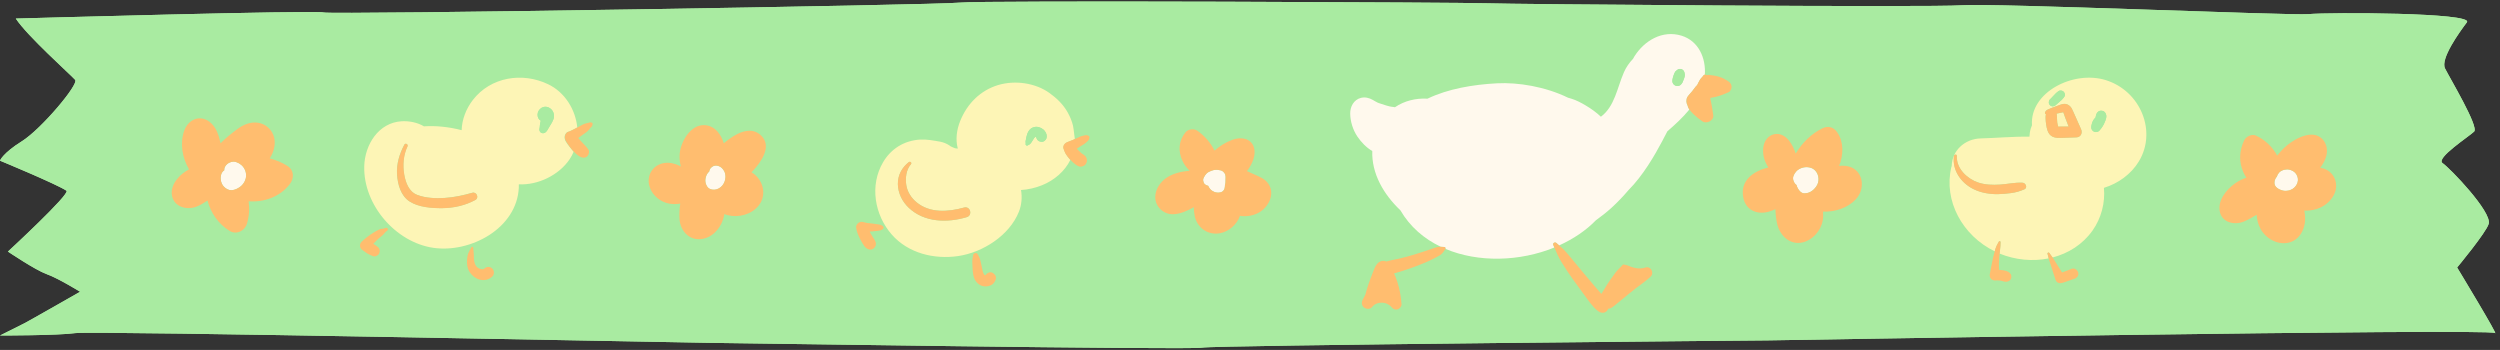<?xml version="1.0" encoding="UTF-8" standalone="no"?><svg xmlns="http://www.w3.org/2000/svg" xmlns:xlink="http://www.w3.org/1999/xlink" contentScriptType="text/ecmascript" fill="#000000" width="491.5" zoomAndPan="magnify" contentStyleType="text/css" viewBox="0.0 -0.3 491.5 68.8" height="68.8" preserveAspectRatio="xMidYMid meet" version="1"><rect x="0.0" y="-0.3" width="491.5" height="68.8" fill="#333333" stroke="none"/><g id="change1_1"><path fill="#a9eba1" d="M63.6,2.15c1.45,0.48,120.66-1.45,125-1.93c4.34-0.48,99.4-0.05,103.77,0.13 c4.27,0.18,87.07,0.84,93.33,0.39c6.23-0.45,64.63,2.04,68.09,1.74c4.33-0.38,32.63-0.31,31.2,1.6s-5.25,7.16-4.3,9.07 s6.68,11.46,5.73,12.41c-0.95,0.95-7.64,5.25-6.21,6.21s9.73,9.59,9.07,11.93c-0.48,1.7-6.21,8.59-6.21,8.59s8.38,13.83,7.42,12.88 c-0.95-0.95-142.99,1.45-142.99,1.45s-108.84,0.95-111.22,1.43c-2.39,0.48-94.99-0.95-96.9-0.95c-1.91,0-121.25-2.39-124.59-1.91 C11.46,65.66,0,65.66,0,65.66s3.82-1.91,4.77-2.39c0.95-0.48,10.98-6.21,10.98-6.21s-4.32-2.67-6.61-3.48 c-2.15-0.76-7.58-4.42-7.58-4.42s12.36-11.4,11.51-11.97C11.05,35.86,0,31.29,0,31.29s0.48-1.43,4.3-3.82S15.54,16.25,14.78,15.4 C13.83,14.33,5.31,6.74,3.11,3.35C3.11,3.35,62.15,1.67,63.6,2.15z"/></g><g id="change1_2"><path fill="#a9eba1" d="M193.58,53.75c0.02,0.01,0.03,0.01,0.04,0.02C193.61,53.77,193.6,53.76,193.58,53.75 C193.58,53.76,193.58,53.76,193.58,53.75z M193.62,53.77c0.01,0,0.02,0.01,0.03,0.01c0,0,0,0,0,0 C193.64,53.78,193.63,53.77,193.62,53.77z M193.67,53.78c0.01,0,0.02,0,0.03,0c0.01,0,0.01,0,0.02,0 C193.7,53.79,193.69,53.79,193.67,53.78C193.67,53.78,193.67,53.78,193.67,53.78z M193.56,53.75c0.01,0,0,0,0.01,0c0,0,0,0,0,0 c0,0,0,0-0.01-0.01c-0.02,0-0.04-0.01-0.06-0.01C193.53,53.74,193.55,53.75,193.56,53.75z M193.76,53.79 C193.76,53.79,193.76,53.79,193.76,53.79C193.76,53.79,193.76,53.79,193.76,53.79c0,0-0.01,0-0.01-0.01c-0.01,0-0.01,0-0.02,0 C193.73,53.79,193.75,53.79,193.76,53.79z M193.75,53.8c0.01,0,0.01,0,0.01,0C193.76,53.79,193.76,53.79,193.75,53.8 C193.75,53.79,193.75,53.79,193.75,53.8z M193.73,53.79c0,0,0.01,0,0.01,0c0,0,0,0,0.01,0C193.74,53.79,193.74,53.79,193.73,53.79z M193.65,53.78c-0.02,0-0.03,0-0.04,0c0,0,0,0,0,0c0.02,0,0.04,0,0.06,0C193.66,53.78,193.66,53.78,193.65,53.78 C193.65,53.78,193.65,53.78,193.65,53.78z M490.51,65.17c-0.95-0.95-142.99,1.45-142.99,1.45s-108.84,0.95-111.22,1.43 s-94.99-0.95-96.9-0.95S18.14,64.71,14.8,65.19S0,65.66,0,65.66s3.82-1.91,4.77-2.39s10.98-6.21,10.98-6.21s-4.32-2.67-6.61-3.48 c-2.15-0.76-7.58-4.42-7.58-4.42s12.36-11.4,11.51-11.97C11.05,35.86,0,31.29,0,31.29s0.48-1.43,4.3-3.82S15.54,16.25,14.78,15.4 C13.83,14.33,5.31,6.74,3.11,3.35c0,0,59.04-1.68,60.49-1.2c1.45,0.48,120.66-1.45,125-1.93c4.34-0.48,99.4-0.05,103.77,0.13 c4.27,0.18,87.07,0.84,93.33,0.39c6.23-0.45,64.63,2.04,68.09,1.74c4.33-0.38,32.63-0.31,31.2,1.6s-5.25,7.16-4.3,9.07 c0.95,1.91,6.68,11.46,5.73,12.41s-7.64,5.25-6.21,6.21s9.73,9.59,9.07,11.93c-0.48,1.7-6.21,8.59-6.21,8.59 S491.46,66.13,490.51,65.17z M56.48,32.3c-1.09-0.68-2.25-1.15-3.45-1.46c0.75-1.17,1.2-2.67,0.88-4.05 c-0.36-1.56-1.62-2.72-3.18-2.96c-1.46-0.23-2.89,0.37-4.05,1.23c-1.12,0.83-2.33,1.79-3.32,2.81c-0.17-0.8-0.38-1.59-0.71-2.32 c-0.5-1.11-1.42-2.18-2.64-2.49c-1.76-0.44-3.24,0.73-3.8,2.34c-0.86,2.5-0.39,5.32,0.96,7.6c-1.76,0.88-3.64,2.85-3.39,4.96 c0.27,2.31,2.75,3.09,4.7,2.42c0.84-0.29,1.58-0.78,2.32-1.26c0.62,2.43,2.13,4.61,4.35,5.98c1.31,0.81,2.96,0.01,3.39-1.39 c0.45-1.47,0.55-2.97,0.35-4.44c3.02,0.23,6.14-0.86,8.07-3.35C57.86,34.76,57.86,33.17,56.48,32.3z M75.86,44.5 c-0.21,0.07-0.42,0.16-0.65,0.17c-0.24,0.01-0.47,0.06-0.71,0.17c-0.41,0.19-0.81,0.43-1.19,0.67c-0.8,0.51-1.56,1.1-2.25,1.75 c-0.23,0.22-0.32,0.55-0.28,0.86c0.04,0.33,0.22,0.56,0.49,0.75c0.3,0.21,0.59,0.44,0.9,0.64c0.37,0.23,0.77,0.38,1.17,0.55 c0.41,0.16,0.98-0.11,1.18-0.48c0.09-0.16,0.13-0.34,0.14-0.53c0.01-0.23-0.12-0.59-0.31-0.74c-0.31-0.24-0.62-0.49-0.96-0.68 c0.28-0.3,0.56-0.6,0.87-0.88c0.15-0.14,0.3-0.27,0.46-0.4c0.08-0.07,0.17-0.14,0.25-0.2c0.01-0.01,0.1-0.08,0.07-0.06 c-0.04,0.03,0.09-0.07,0.1-0.08c0.21-0.16,0.36-0.32,0.5-0.53c0.12-0.17,0.28-0.28,0.46-0.4C76.39,44.89,76.22,44.38,75.86,44.5z M96.77,52.49c-0.46-0.42-1.1-0.42-1.57-0.02c0,0,0,0-0.01,0c-0.05,0.03-0.1,0.06-0.15,0.08c0,0,0,0,0,0 c-0.03,0.01-0.07,0.02-0.1,0.03c-0.12-0.01-0.15,0-0.11,0.01c-0.01,0-0.01,0-0.02,0c-0.04,0-0.09-0.01-0.14-0.01 c-0.13-0.02-0.25-0.06-0.37-0.1c-0.01,0-0.01,0-0.02-0.01c0,0,0,0,0,0c-0.06-0.03-0.11-0.06-0.17-0.09 c-0.05-0.03-0.11-0.06-0.16-0.1c-0.03-0.02-0.05-0.03-0.08-0.05c-0.05-0.04-0.03-0.02,0.06,0.05c-0.08-0.01-0.24-0.23-0.29-0.28 c-0.01-0.01-0.01-0.01-0.02-0.02c-0.03-0.06-0.08-0.12-0.11-0.18c-0.04-0.06-0.07-0.13-0.1-0.2c-0.01-0.02-0.05-0.14-0.06-0.15 c-0.11-0.33-0.16-0.61-0.18-0.92c-0.02-0.36,0-0.71-0.04-1.07c-0.04-0.36-0.07-0.73-0.09-1.1c-0.01-0.19-0.26-0.28-0.36-0.1 c-0.2,0.36-0.4,0.71-0.57,1.08c-0.2,0.42-0.25,0.93-0.29,1.39c-0.07,0.84,0.07,1.76,0.55,2.47c0.45,0.66,1.12,1.19,1.89,1.41 c0.9,0.25,1.81,0.05,2.51-0.58C97.21,53.68,97.2,52.88,96.77,52.49z M116.31,23.85c-0.1,0-0.17-0.06-0.28-0.06 c-0.11,0-0.22,0.04-0.32,0.07c-0.19,0.06-0.36,0.1-0.56,0.14c-0.44,0.09-0.83,0.34-1.22,0.55c-0.14,0.08-0.28,0.15-0.43,0.23 c-0.34-3.53-2.45-6.93-5.73-8.5c-5.04-2.41-11.29-1.44-14.8,3.1c-1.31,1.69-2.14,3.79-2.2,5.93c-2.59-0.66-5.23-0.9-7.41-0.75 c-1.28-0.78-2.92-1.09-4.38-1c-4.56,0.26-7.26,4.63-7.36,8.86c-0.19,7.57,6.16,14.93,13.57,16.02c7.24,1.07,16.47-3.78,16.82-11.88 c0.01-0.21,0-0.4,0-0.6c3.77,0.18,7.87-1.8,9.99-4.93c0.32-0.47,0.57-0.97,0.79-1.48c0.39,0.42,0.83,0.81,1.34,1.06 c0.43,0.21,0.99,0.21,1.33-0.17c0.31-0.34,0.46-0.93,0.17-1.33c-0.24-0.33-0.48-0.62-0.77-0.91c-0.24-0.23-0.47-0.48-0.69-0.73 c-0.1-0.12-0.21-0.24-0.31-0.36c-0.05-0.06-0.1-0.12-0.15-0.18c-0.01-0.02-0.03-0.03-0.04-0.05c0,0,0,0,0,0 c0.03-0.02,0.05-0.04,0.08-0.06c0.09-0.07,0.19-0.14,0.33-0.24c0.13-0.1,0.27-0.19,0.4-0.29c0.58-0.42,1.31-0.81,1.58-1.5 c-0.05,0.09-0.11,0.18-0.16,0.27c0.12-0.13,0.26-0.25,0.37-0.38c0.05-0.05,0.1-0.12,0.13-0.18c0.05-0.1,0.03-0.2,0.07-0.29 C116.55,24.02,116.48,23.85,116.31,23.85z M147.75,33.57c0.07-0.07,0.15-0.13,0.21-0.2c1.66-1.8,3.95-4.95,1.6-7.1 c-2.21-2.02-5.24-0.07-7.04,1.41c-0.08,0.06-0.14,0.14-0.22,0.2c-0.26-0.85-0.65-1.64-1.22-2.3c-1.1-1.28-2.89-1.7-4.42-0.82 c-1.33,0.77-2.23,2.24-2.7,3.61c-0.46,1.33-0.47,2.76-0.09,4.08c-0.11-0.06-0.2-0.13-0.32-0.18c-0.95-0.45-1.99-0.7-3.04-0.51 c-2.12,0.38-3.31,2.28-2.91,4.24c0.34,1.67,1.71,3.07,3.39,3.59c0.92,0.28,1.84,0.29,2.75,0.14c-0.15,1.03-0.23,2.07-0.15,3.07 c0.18,2.43,2.12,4.48,4.83,3.8c2.13-0.53,3.56-2.57,3.94-4.54c0.02-0.09,0.03-0.18,0.04-0.27c0.21,0.08,0.42,0.15,0.64,0.21 c2.18,0.55,4.7-0.13,6.09-1.85c1.56-1.94,1.07-4.66-0.85-6.22C148.12,33.79,147.93,33.69,147.75,33.57z M173.6,44.19 c-0.15-0.14-0.3-0.23-0.5-0.29c-0.14-0.04-0.29-0.06-0.44-0.09c-0.38-0.07-0.76-0.11-1.14-0.16c-0.34-0.04-0.67-0.07-1.01-0.11 c-0.01,0-0.02,0-0.03,0c0,0-0.02-0.01-0.07-0.02c-0.07-0.02-0.15-0.04-0.22-0.05c-0.17-0.04-0.34-0.08-0.51-0.12 c-0.34-0.08-0.67-0.02-0.94,0.19c-0.25,0.19-0.46,0.52-0.43,0.85c0.08,0.79,0.41,1.54,0.76,2.25c0.14,0.28,0.29,0.56,0.46,0.83 c0.21,0.35,0.42,0.7,0.73,0.97c0.38,0.32,0.93,0.47,1.38,0.18c0.16-0.11,0.3-0.24,0.41-0.41c0.14-0.21,0.22-0.63,0.11-0.88 c-0.09-0.22-0.17-0.44-0.31-0.64c-0.08-0.12-0.16-0.23-0.24-0.35c-0.17-0.27-0.33-0.54-0.48-0.82c-0.05-0.09-0.09-0.19-0.14-0.29 c0.18-0.02,0.36-0.03,0.53-0.04c0.37-0.03,0.74-0.07,1.1-0.12c0.16-0.02,0.32-0.04,0.48-0.08c0.2-0.05,0.34-0.15,0.5-0.28 C173.75,44.58,173.74,44.31,173.6,44.19z M195.62,53.75c-0.27-0.35-0.71-0.65-1.18-0.48c-0.26,0.1-0.53,0.26-0.67,0.51 c-0.01,0-0.02,0-0.03,0.01c-0.01,0-0.04,0-0.08,0c-0.01-0.01-0.04-0.02-0.09-0.03c-0.03-0.04-0.07-0.07-0.1-0.1 c0-0.01-0.01-0.01-0.01-0.02c-0.04-0.06-0.08-0.12-0.11-0.19c-0.02-0.04-0.05-0.09-0.07-0.14c-0.01-0.02-0.01-0.04-0.02-0.06 c-0.05-0.14-0.09-0.29-0.12-0.43c-0.08-0.31-0.13-0.63-0.19-0.94c-0.07-0.37-0.16-0.73-0.25-1.09c-0.1-0.4-0.3-0.74-0.49-1.11 c-0.19-0.36-0.8-0.29-0.89,0.12c-0.1,0.47-0.19,0.91-0.18,1.4c0.01,0.46,0.03,0.91,0.06,1.36c0.05,0.81,0.13,1.69,0.6,2.37 c0.52,0.77,1.33,1.18,2.26,1.06c0.43-0.06,0.88-0.21,1.19-0.52C195.67,55.04,196.03,54.28,195.62,53.75z M214.2,26.69 c0.01-0.1-0.06-0.21-0.15-0.26c-0.25-0.13-0.43-0.19-0.72-0.13c-0.17,0.04-0.35,0.08-0.52,0.12c-0.39,0.09-0.76,0.29-1.12,0.45 c-0.15,0.06-0.29,0.13-0.44,0.19c0-0.07,0-0.14-0.01-0.21c-0.02-0.29-0.07-0.57-0.11-0.86c-0.23-1.72,0.18,1.27-0.05-0.45 c-0.05-0.39-0.09-0.79-0.19-1.18c-0.21-0.9-0.6-1.79-1.05-2.59c-0.87-1.55-2.14-2.77-3.57-3.79c-2.8-2-6.77-2.55-10.05-1.57 c-3.53,1.05-6.11,3.68-7.48,7.04c-0.68,1.68-0.98,3.69-0.48,5.46c-0.18-0.02-0.36-0.04-0.54-0.06c-0.13-0.06-0.26-0.11-0.39-0.16 c-0.07-0.02-0.43-0.22-0.48-0.22c-0.09-0.07-0.16-0.12-0.17-0.13c-0.59-0.39-1.21-0.67-1.92-0.79c-1.3-0.22-2.62-0.5-3.94-0.41 c-3.09,0.2-5.69,1.77-7.26,4.46c-2.67,4.56-1.68,10.34,1.71,14.21c3.24,3.7,8.37,4.93,13.07,4.23c4.86-0.72,10.06-4.05,11.92-8.7 c0.54-1.34,0.67-2.85,0.42-4.28c1.41-0.08,2.82-0.41,4.15-0.95c2.39-0.96,4.46-2.73,5.56-4.99c0.16,0.17,0.32,0.35,0.5,0.5 c0.36,0.32,0.74,0.64,1.2,0.8c0.49,0.17,1.15-0.11,1.39-0.57c0.26-0.5,0.19-1.07-0.19-1.49c-0.15-0.17-0.36-0.28-0.55-0.41 c-0.05-0.03-0.1-0.07-0.15-0.11c-0.22-0.18-0.43-0.37-0.62-0.57c-0.09-0.1-0.19-0.2-0.28-0.3c-0.01-0.01-0.02-0.03-0.03-0.04 c0.28-0.18,0.55-0.37,0.83-0.54c0.34-0.21,0.7-0.4,0.99-0.67c0.13-0.12,0.25-0.24,0.38-0.35C214.13,27.16,214.17,26.98,214.2,26.69z M249.29,35.73c-0.66-0.92-1.68-1.29-2.67-1.73c-0.49-0.22-0.98-0.45-1.47-0.66c0.09-0.12,0.19-0.24,0.28-0.37 c0.8-1.19,1.53-2.83,1.1-4.27c-0.57-1.87-2.62-2.11-4.2-1.53c-1.35,0.49-2.53,1.23-3.55,2.14c-0.78-1.57-1.98-2.95-3.43-3.94 c-0.62-0.42-1.74-0.3-2.24,0.29c-1.38,1.65-1.54,3.68-0.66,5.62c0.34,0.75,0.84,1.42,1.44,1.98c-1.54,0.15-3.04,0.45-4.4,1.29 c-1.3,0.81-2.36,2.3-2.37,3.88c-0.01,1.9,1.61,3.42,3.5,3.39c1.41-0.03,2.82-0.68,4.07-1.38c0.02,0.57,0.07,1.13,0.18,1.68 c0.46,2.35,2.59,3.86,4.95,3.44c1.76-0.32,3.37-1.72,3.95-3.42c1.21,0.18,2.48,0,3.58-0.57C249.37,40.5,250.77,37.8,249.29,35.73z M340.43,16.78c0-0.46-0.24-0.81-0.61-1.06c-0.6-0.41-1.23-0.76-1.93-0.96c-0.67-0.19-1.36-0.3-2.05-0.35 c-0.09-0.01-0.17,0.01-0.25,0.04c-0.03,0-0.06,0.01-0.09,0.01c-0.09-0.08-0.22-0.11-0.34-0.1c0.23-3.27-1.21-6.63-4.57-7.67 c-3.75-1.17-7.33,0.94-9.29,4.09c-0.09,0.15-0.16,0.3-0.25,0.45c-0.75,0.78-1.38,1.7-1.8,2.66c-1.34,3.11-1.8,6.69-4.52,8.73 c-0.89-0.86-1.92-1.59-2.98-2.21c-0.88-0.52-1.83-1.03-2.81-1.33c-0.23-0.07-0.45-0.14-0.68-0.2c-4.43-2.18-9.79-3.05-13.98-2.83 c-4.69,0.25-9.59,1.08-13.64,3.02c-2.32-0.12-4.56,0.43-6.41,1.69c-0.05-0.01-0.11-0.03-0.16-0.04c-0.15-0.03-0.31-0.04-0.47-0.06 c-0.06-0.01-0.08-0.01-0.1-0.01c-0.13-0.02-0.28-0.06-0.39-0.08c-0.21-0.05-0.42-0.1-0.62-0.17c-0.32-0.1-0.64-0.22-0.96-0.31 c-0.17-0.05-0.34-0.11-0.51-0.17c-0.03-0.01-0.1-0.05-0.17-0.07c-0.01,0-0.02-0.01-0.03-0.01c-0.32-0.15-0.62-0.34-0.93-0.52 c-0.72-0.41-1.55-0.62-2.37-0.4c-1.39,0.37-2.1,1.72-2.08,3.08c0.02,1.56,0.53,3.2,1.4,4.5c0.76,1.14,1.74,2.17,2.94,2.86 c-0.15,4.44,2.25,8.54,5.53,11.66c1.88,3.24,4.67,5.6,7.94,7.17c-0.24-0.01-0.48-0.01-0.75,0.06c-0.48,0.13-0.95,0.32-1.42,0.47 c-0.99,0.32-1.97,0.66-2.96,0.96c-0.99,0.31-2,0.58-3.01,0.82c-0.87,0.2-1.76,0.34-2.61,0.58c-0.57-0.27-1.27-0.11-1.72,0.38 c-0.48,0.51-0.72,1.27-0.97,1.91c-0.55,1.38-1.04,2.77-1.42,4.21c0,0,0,0.01,0,0.01c-0.18,0.35-0.36,0.69-0.54,1.04 c-0.27,0.52-0.18,1.15,0.3,1.51c0.43,0.32,1.16,0.36,1.54-0.09c0.08-0.09,0.16-0.19,0.25-0.27c0.05-0.05,0.35-0.26,0.11-0.11 c0.1-0.07,0.2-0.13,0.3-0.19c0.03-0.02,0.16-0.07,0.21-0.1c0.2-0.07,0.41-0.13,0.62-0.18c0.01,0,0,0,0.01,0 c0.05,0,0.09-0.01,0.14-0.01c0.11-0.01,0.21-0.01,0.32-0.01c0.08,0,0.16,0.01,0.24,0.01c-0.11-0.01,0.18,0.03,0.24,0.04 c0.12,0.03,0.24,0.06,0.35,0.1c0.05,0.02,0.1,0.03,0.15,0.05c0,0,0,0,0,0c0.2,0.1,0.38,0.21,0.56,0.34 c0.03,0.03,0.16,0.13,0.18,0.15c0.03,0.03,0.27,0.32,0.13,0.13c0.28,0.39,0.72,0.63,1.21,0.49c0.43-0.12,0.82-0.57,0.79-1.03 c-0.1-1.45-0.35-2.88-0.79-4.27c-0.19-0.6-0.42-1.19-0.67-1.77c0.51-0.13,1.02-0.29,1.53-0.45c1.06-0.33,2.11-0.7,3.15-1.1 c1.02-0.39,2.04-0.81,3.01-1.31c0.47-0.24,0.97-0.48,1.41-0.77c0.46-0.3,0.63-0.67,0.94-1.08c0.03-0.04,0.04-0.08,0.05-0.12 c6.49,2.74,14.64,2.49,21.41-0.27c0.41,1.01,0.86,1.97,1.43,2.91c0.68,1.12,1.41,2.21,2.17,3.28c0.74,1.04,1.49,2.07,2.25,3.09 c0.83,1.11,1.6,2.33,2.7,3.19c0.5,0.39,1.14,0.53,1.67,0.1c0.18-0.15,0.3-0.33,0.38-0.54c0.09-0.01,0.17-0.01,0.26-0.03 c0.39-0.11,0.68-0.35,0.99-0.6c0.47-0.38,0.93-0.76,1.39-1.14c0.93-0.76,1.86-1.53,2.81-2.27c0.96-0.74,2.03-1.44,2.9-2.29 c0.73-0.71-0.01-2.11-1.03-1.77c-0.62,0.21-1.31,0.24-2,0.1c-0.35-0.07-0.69-0.19-1.03-0.31c-0.33-0.12-0.7-0.32-1.05-0.32 c-0.13-0.09-0.31-0.11-0.45,0.05c-0.22,0.23-0.43,0.46-0.65,0.69c-0.23,0.25-0.48,0.46-0.68,0.73c-0.39,0.52-0.77,1.04-1.13,1.57 c-0.37,0.53-0.7,1.08-1.04,1.63c-0.21,0.35-0.44,0.69-0.65,1.05c-0.37-0.43-0.75-0.86-1.13-1.29c-0.86-0.99-1.71-2-2.54-3.01 c-0.81-0.98-1.61-1.97-2.44-2.94c-0.4-0.46-0.77-0.96-1.21-1.39c-0.32-0.31-0.65-0.61-0.99-0.91c2.75-1.24,5.24-2.9,7.24-4.95 c1.04-0.75,2.06-1.54,3.02-2.41c1.21-1.1,2.32-2.28,3.38-3.51c2.85-2.85,5.17-6.87,6.6-9.57c0.32-0.61,0.68-1.28,1.04-1.99 c1.55-1.34,3.06-2.72,4.33-4.29c0.23,0.33,0.49,0.62,0.78,0.9c0.55,0.53,1.16,1.01,1.79,1.44c0.82,0.56,2.26-0.17,2.12-1.22 c-0.15-1.14-0.36-2.27-0.6-3.39c0.35-0.06,0.7-0.12,1.05-0.21c0.88-0.21,1.71-0.54,2.54-0.91 C340.21,17.67,340.43,17.18,340.43,16.78z M363.35,32.4c-0.6-0.14-1.2-0.14-1.79-0.08c0.86-2.09,0.97-4.64-0.33-6.56 c-0.73-1.09-1.8-1.39-2.95-0.83c-2.17,1.06-3.97,2.83-5.24,4.96c-0.32-0.95-0.75-1.84-1.31-2.54c-0.7-0.88-1.75-1.51-2.86-1.28 c-1.22,0.25-2.02,1.27-2.2,2.56c-0.2,1.43,0.21,2.84,0.99,3.98c-2.93,0.73-5.66,2.57-4.91,6.04c0.54,2.48,2.85,3.29,4.97,2.67 c0.45-0.13,0.9-0.3,1.33-0.5c0.02,1,0.13,1.99,0.35,2.94c0.59,2.42,2.62,4.17,5.02,3.59c1.93-0.46,3.58-2.26,3.93-4.34 c0.1-0.58,0.11-1.15,0.06-1.71c2.38,0.1,4.84-0.73,6.41-2.38C366.85,36.8,366.34,33.09,363.35,32.4z M413.99,15.44 c-6.32-1.97-14.95,2.35-14.5,8.87c-0.08,0.21-0.17,0.42-0.24,0.64c-0.16,0.53-0.23,1.07-0.26,1.61c-3.27-0.05-6.61,0.26-9.56,0.34 c-3.17,0.08-5.62,2.39-5.72,5.34c0,0.03,0,0.06,0,0.09c-0.02,0.07-0.05,0.13-0.07,0.19c-1.58,6.63,2.17,13.5,8.54,16.59 c-0.11,0.39-0.22,0.78-0.32,1.17c-0.25,1.09-0.41,2.19-0.64,3.27c-0.14,0.64,0.29,1.24,0.96,1.26c0.18,0.01,0.37-0.01,0.55-0.01 c0.1,0,0.2,0.01,0.31,0.01c0.13,0.01,0.07,0,0.15,0.01c0.43,0.07,0.85,0.28,1.29,0.24c0.4-0.04,0.74-0.22,0.9-0.61 c0.15-0.37,0.08-0.78-0.2-1.08c-0.44-0.46-1.1-0.54-1.7-0.61c-0.14-0.02-0.29-0.01-0.43-0.02c-0.07-0.77-0.04-1.58,0.01-2.32 c0.02-0.3,0.06-0.6,0.09-0.9c3.1,1.27,6.5,1.59,9.64,0.94c0.03,0.13,0.06,0.26,0.1,0.39c0.14,0.42,0.28,0.85,0.42,1.27 c0.14,0.43,0.26,0.85,0.41,1.28s0.3,0.84,0.42,1.27c0.15,0.51,0.65,0.76,1.15,0.65c0.44-0.09,0.87-0.27,1.3-0.41 c0.43-0.15,0.86-0.29,1.29-0.44c0.5-0.17,0.89-0.71,0.71-1.25c-0.16-0.48-0.72-0.91-1.25-0.71c-0.44,0.17-0.88,0.34-1.33,0.51 c-0.2,0.08-0.4,0.15-0.6,0.22c-0.09-0.15-0.18-0.3-0.27-0.45c-0.23-0.39-0.48-0.76-0.72-1.14c-0.24-0.38-0.48-0.77-0.71-1.15 c-0.05-0.08-0.1-0.15-0.16-0.22c3.11-0.8,5.92-2.55,7.86-5.29c1.72-2.42,2.52-5.49,2.24-8.4c2.8-0.86,5.32-2.66,6.87-5.2 C424.08,25.55,420.85,17.58,413.99,15.44z M456.17,32.7c-0.01,0-0.01,0-0.02,0c0.54-0.72,0.98-1.51,1.2-2.35 c0.56-2.15-0.78-4.22-2.96-4.18c-1.37,0.02-2.87,0.75-4,1.53c-1.04,0.71-1.94,1.6-2.69,2.59c-0.95-1.75-2.48-3.18-4.25-3.96 c-0.76-0.33-1.89,0.21-2.25,0.97c-0.97,2.03-1.07,4.24-0.14,6.31c0.16,0.36,0.36,0.7,0.57,1.02c-0.52,0.17-1.03,0.4-1.51,0.67 c-1.73,0.98-3.78,3.06-3.78,5.28c0,2.82,2.86,3.53,4.9,2.64c0.82-0.36,1.62-0.81,2.41-1.29c0.07,0.97,0.3,1.91,0.78,2.79 c1.03,1.87,3.14,3.04,5.19,2.75c2.38-0.35,3.69-2.71,3.56-5.12c-0.02-0.42-0.08-0.83-0.15-1.24c2.2,0.08,4.38-0.76,5.64-2.79 C460.15,35.95,458.83,33.03,456.17,32.7z M193.84,53.74C193.96,53.66,193.9,53.7,193.84,53.74 C193.84,53.74,193.84,53.74,193.84,53.74z M94.91,52.6c-0.03,0-0.06,0-0.09,0C94.84,52.61,94.87,52.61,94.91,52.6 C94.91,52.6,94.91,52.6,94.91,52.6z M94.98,52.59c-0.02,0-0.03,0-0.04,0c-0.01,0-0.01,0-0.02,0.01 C94.94,52.6,94.96,52.59,94.98,52.59z"/></g><g id="change2_1"><path fill="#fdf5b6" d="M201.68,27.82C201.68,27.82,201.68,27.82,201.68,27.82C201.68,27.82,201.68,27.82,201.68,27.82 C201.68,27.82,201.68,27.82,201.68,27.82z M210.28,30.96c0.05,0.06,0.11,0.1,0.16,0.16c-1.1,2.26-3.18,4.03-5.56,4.99 c-1.33,0.54-2.75,0.86-4.15,0.95c0.25,1.43,0.12,2.94-0.42,4.28c-1.86,4.65-7.06,7.98-11.92,8.7c-4.7,0.69-9.83-0.53-13.07-4.23 c-3.39-3.87-4.38-9.66-1.71-14.21c1.57-2.68,4.17-4.26,7.26-4.46c1.32-0.08,2.64,0.19,3.94,0.41c0.7,0.12,1.33,0.4,1.92,0.79 c0.01,0,0.08,0.06,0.17,0.13c0.04,0,0.41,0.2,0.48,0.22c0.14,0.04,0.27,0.1,0.39,0.16c0.18,0.02,0.36,0.03,0.54,0.06 c-0.5-1.77-0.21-3.78,0.48-5.46c1.36-3.36,3.95-5.99,7.48-7.04c3.28-0.97,7.25-0.43,10.05,1.57c1.43,1.02,2.7,2.24,3.57,3.79 c0.45,0.8,0.84,1.7,1.05,2.59c0.09,0.39,0.13,0.79,0.19,1.18c0.23,1.72-0.18-1.27,0.05,0.45c0.04,0.28,0.08,0.57,0.11,0.86 c0.01,0.07,0,0.14,0.01,0.21c-0.02,0.01-0.04,0.02-0.06,0.03c-0.08,0.04-0.17,0.07-0.25,0.11c-0.03,0.01-0.27,0.11-0.11,0.05 c-0.33,0.13-0.66,0.26-1,0.39c-0.5,0.19-0.98,0.74-0.75,1.33c0.14,0.37,0.26,0.74,0.48,1.08C209.79,30.36,210.02,30.67,210.28,30.96 z M189.55,40.5c-3.08,0.85-6.69,1.15-9.33-1.01c-1.06-0.87-1.84-2.06-2.05-3.43c-0.2-1.34-0.02-3.01,0.91-4.06 c0.26-0.29-0.12-0.65-0.42-0.42c-1.35,1.07-2.16,2.55-2.14,4.31c0.02,1.78,0.86,3.45,2.14,4.66c3.05,2.9,7.57,2.99,11.41,1.84 C191.27,42.03,190.77,40.17,189.55,40.5z M205.76,26.21c-0.03-0.16-0.1-0.31-0.17-0.46c-0.1-0.22-0.28-0.43-0.46-0.58 c-0.51-0.42-1.16-0.64-1.82-0.48c-0.95,0.23-1.35,1.13-1.53,2c-0.04,0.18-0.06,0.37-0.1,0.55c-0.03,0.13-0.06,0.26-0.06,0.39 c0,0.08,0.02,0.16,0.05,0.23c0,0.01-0.01,0.02-0.01,0.02c-0.15,0.29,0.22,0.61,0.47,0.36c0.02-0.02,0.04-0.05,0.07-0.07 c0.08-0.01,0.15-0.03,0.22-0.08c0.14-0.1,0.24-0.21,0.33-0.35c0.11-0.15,0.21-0.31,0.3-0.47c0.09-0.15,0.18-0.31,0.29-0.45 c0.02-0.03,0.04-0.05,0.07-0.07c0.03-0.03,0.06-0.05,0.09-0.08c0.03-0.02,0.06-0.04,0.09-0.05c0.02-0.01,0.05-0.01,0.07-0.02 c0,0,0.01,0.01,0.01,0.01c0.01,0.01,0.01,0.01,0.02,0.02c0.01,0.02,0.03,0.04,0.04,0.07c0.01,0.02,0.01,0.04,0.02,0.07 c0.07,0.27,0.25,0.56,0.51,0.68c0.31,0.14,0.71,0.22,1.02,0c0.2-0.14,0.34-0.28,0.44-0.51C205.81,26.68,205.81,26.46,205.76,26.21z M112.39,29.09c0.13,0.15,0.26,0.3,0.39,0.44c-0.22,0.51-0.47,1.01-0.79,1.48c-2.12,3.13-6.21,5.11-9.99,4.93c0,0.2,0.01,0.4,0,0.6 c-0.35,8.1-9.58,12.95-16.82,11.88c-7.41-1.09-13.76-8.45-13.57-16.02c0.1-4.23,2.8-8.6,7.36-8.86c1.46-0.08,3.1,0.23,4.38,1 c2.19-0.16,4.82,0.08,7.41,0.75c0.06-2.14,0.9-4.24,2.2-5.93c3.51-4.55,9.76-5.52,14.8-3.1c3.27,1.56,5.39,4.96,5.73,8.5 c-0.21,0.11-0.42,0.23-0.64,0.34c-0.19,0.1-0.39,0.2-0.59,0.29c-0.1,0.05-0.2,0.09-0.3,0.14c-0.02,0.01-0.04,0.02-0.06,0.03 c-0.01,0-0.03,0.01-0.09,0.02c-0.63,0.13-0.9,0.82-0.79,1.39c0.07,0.4,0.36,0.77,0.58,1.1C111.87,28.43,112.12,28.77,112.39,29.09z M92.85,37.59c-1.77,0.51-3.58,0.9-5.43,1.02c-1.76,0.11-3.76,0.04-5.43-0.61c-1.61-0.63-2.25-2.41-2.53-3.99 c-0.32-1.86-0.17-3.82,0.64-5.53c0.19-0.4-0.39-0.76-0.61-0.35c-0.96,1.79-1.57,3.8-1.44,5.84c0.13,1.97,0.73,4.23,2.49,5.35 c1.77,1.12,4.33,1.31,6.37,1.3c2.28-0.02,4.52-0.52,6.53-1.61C94.24,38.6,93.7,37.35,92.85,37.59z M108.87,22.09 c-0.16-0.91-1.14-1.61-2.05-1.35c-0.51,0.15-0.96,0.62-1.09,1.13c-0.12,0.48-0.01,1.09,0.39,1.42c0.07,0.05,0.13,0.09,0.2,0.14 c0,0.01-0.01,0.02-0.01,0.03c-0.09,0.28-0.14,0.58-0.17,0.87c-0.01,0.05-0.01,0.11-0.01,0.16c0,0.04,0,0.07-0.01,0.11 c0.01-0.06,0.01-0.06,0,0c0,0.08-0.02,0.16-0.03,0.24c-0.01,0.05-0.02,0.11-0.03,0.16c-0.01,0.04-0.02,0.07-0.02,0.11 c0,0.02-0.01,0.04-0.01,0.07c0,0,0.01,0,0.01-0.01c0,0.22,0.1,0.44,0.28,0.58c0.3,0.23,0.68,0.18,0.96-0.06 c0.25-0.21,0.41-0.55,0.58-0.83c0.15-0.25,0.31-0.51,0.46-0.76c0.07-0.12,0.15-0.24,0.21-0.36c0.03-0.05,0.05-0.1,0.08-0.16 c0.11-0.27,0.13-0.3,0.05-0.1c0.04-0.09,0.08-0.19,0.12-0.28C108.92,22.84,108.94,22.47,108.87,22.09z M405.64,21.78 C405.64,21.77,405.64,21.78,405.64,21.78c-0.01,0-0.04,0-0.03,0c-0.35,0.05-0.71,0.14-1.06,0.22c-0.07,0.01-0.14,0.03-0.22,0.04 c0.1,0.58,0.05,1.16,0.12,1.75c0,0.02,0.01,0.03,0.01,0.06c0.01,0.07,0.03,0.14,0.04,0.21c0.03,0.16,0.07,0.32,0.11,0.47 c0.01,0.02,0.01,0.05,0.02,0.07c0.01,0,0.02,0,0.02,0c0.17,0,0.34,0,0.52-0.01c0.33,0,0.66-0.01,0.99-0.01c0.17,0,0.34,0,0.51,0 c-0.1-0.27-0.2-0.54-0.3-0.81C406.13,23.11,405.84,22.45,405.64,21.78z M420.5,31.43c-1.54,2.54-4.07,4.34-6.87,5.2 c0.28,2.91-0.52,5.98-2.24,8.4c-1.94,2.73-4.75,4.49-7.86,5.29c-0.21-0.3-0.44-0.58-0.63-0.88c-0.12-0.18-0.42-0.07-0.36,0.15 c0.09,0.3,0.15,0.61,0.23,0.91c-3.14,0.64-6.54,0.32-9.64-0.94c0.02-0.22,0.04-0.43,0.07-0.65c0.08-0.55,0.1-1.08,0.12-1.64 c0.01-0.18-0.25-0.24-0.33-0.09c-0.28,0.48-0.52,0.94-0.69,1.48c-0.05,0.15-0.08,0.31-0.12,0.46c-6.37-3.09-10.12-9.96-8.54-16.59 c0.02-0.07,0.05-0.13,0.07-0.19c0-0.03,0-0.06,0-0.09c0.1-2.96,2.56-5.26,5.72-5.34c2.95-0.07,6.29-0.39,9.56-0.34 c0.03-0.54,0.1-1.08,0.26-1.61c0.06-0.21,0.15-0.42,0.24-0.64c-0.45-6.52,8.18-10.84,14.5-8.87 C420.85,17.58,424.08,25.55,420.5,31.43z M397.64,35.62c-1.51-0.08-2.96,0.28-4.47,0.37c-1.42,0.09-2.9,0.05-4.26-0.41 c-2.16-0.73-4.34-2.78-4.18-5.21c0.03-0.38-0.53-0.36-0.58,0c-0.37,2.79,1.37,5.28,3.81,6.49c1.5,0.75,3.19,1.03,4.85,1.01 c0.85-0.01,1.7-0.1,2.55-0.21c0.95-0.12,1.76-0.36,2.64-0.74C398.67,36.62,398.26,35.65,397.64,35.62z M402.8,19.72 c-0.02,0.11-0.02,0.21,0.01,0.32c0.05,0.17,0.14,0.3,0.28,0.41c0.13,0.1,0.31,0.18,0.48,0.17c0.22-0.01,0.4-0.09,0.56-0.23 c0.27-0.24,0.54-0.48,0.82-0.72c0.13-0.12,0.26-0.23,0.4-0.35c0.14-0.13,0.26-0.27,0.37-0.42c0.14-0.16,0.25-0.36,0.24-0.58 c-0.01-0.19-0.06-0.35-0.18-0.5c-0.1-0.14-0.25-0.25-0.43-0.29c-0.2-0.05-0.46-0.05-0.63,0.08c-0.19,0.15-0.4,0.28-0.56,0.45 c-0.13,0.14-0.26,0.27-0.39,0.41c-0.2,0.21-0.39,0.41-0.59,0.62c-0.04,0.04-0.09,0.09-0.13,0.12c0.02-0.02,0.04-0.03,0.06-0.05 c0,0-0.01,0.01-0.01,0.01c-0.09,0.07-0.17,0.15-0.21,0.25C402.84,19.51,402.81,19.61,402.8,19.72z M409.14,25.1 c-0.34-0.77-0.69-1.54-1.03-2.32c-0.17-0.39-0.34-0.77-0.52-1.16c-0.16-0.37-0.32-0.74-0.61-1.03c-0.33-0.33-0.76-0.51-1.23-0.47 c-0.44,0.04-0.84,0.22-1.25,0.37c-0.4,0.15-0.8,0.28-1.19,0.44c-0.2,0.08-0.39,0.16-0.59,0.25c-0.33,0.14-0.47,0.22-0.65,0.56 c-0.07,0.14-0.03,0.3,0.1,0.38c0.02,0.01,0.04,0.02,0.06,0.03c-0.05,0.23-0.08,0.47-0.07,0.73c0,0.44,0.05,0.88,0.12,1.32 c0.11,0.76,0.3,1.67,0.95,2.17c0.73,0.56,1.68,0.42,2.54,0.41c0.82-0.02,1.64-0.04,2.45-0.08C409.08,26.67,409.47,25.85,409.14,25.1 z M414.1,22.46c-0.03-0.5-0.36-0.92-0.87-0.99c-0.21-0.03-0.45,0-0.64,0.12c-0.07,0.05-0.14,0.11-0.2,0.16 c-0.12,0.13-0.21,0.27-0.26,0.44c0,0.01-0.01,0.02-0.01,0.04c0.03-0.08,0.07-0.16,0.1-0.24c-0.05,0.12-0.12,0.24-0.15,0.37 c-0.01,0.05-0.02,0.1-0.03,0.15c-0.02,0.11-0.05,0.21-0.07,0.32c-0.01,0.01-0.02,0.02-0.03,0.02c-0.17,0.15-0.31,0.33-0.42,0.53 c-0.11,0.2-0.21,0.42-0.26,0.64c-0.02,0.09-0.04,0.18-0.06,0.26c-0.01,0.04-0.02,0.08-0.03,0.12c-0.01,0.09-0.04,0.19-0.04,0.28 c0,0.1,0.02,0.2,0.04,0.3c0.04,0.16,0.13,0.3,0.24,0.41c0.12,0.12,0.26,0.2,0.41,0.24c0.31,0.09,0.69,0,0.91-0.24 c0.34-0.38,0.64-0.79,0.87-1.24c0.13-0.26,0.24-0.53,0.34-0.8C414.03,23.06,414.12,22.77,414.1,22.46z"/></g><g id="change3_1"><path fill="#fff9ed" d="M48.26,33.37c0.08,0.22,0.11,0.47,0.13,0.7c0.04,0.49-0.12,0.96-0.33,1.38c-0.1,0.21-0.27,0.4-0.41,0.58 c-0.07,0.09-0.15,0.17-0.24,0.24c-0.39,0.32-0.76,0.54-1.24,0.7c-0.06,0.02-0.12,0.04-0.18,0.05c-0.03,0.01-0.07,0.01-0.1,0.02 c-0.21,0.06-0.41,0.07-0.62,0.03c-0.07-0.01-0.14-0.02-0.21-0.03c-0.19-0.06-0.39-0.14-0.57-0.26c-0.34-0.23-0.65-0.53-0.83-0.9 c-0.18-0.36-0.22-0.56-0.26-0.96c-0.01-0.08-0.01-0.16-0.01-0.25c0.02-0.21,0.04-0.43,0.09-0.64c0.1-0.34,0.31-0.66,0.61-0.85 c0,0,0,0,0.01-0.01c-0.01-0.14,0-0.28,0.04-0.43c0.06-0.23,0.2-0.44,0.36-0.62c0.11-0.13,0.26-0.23,0.4-0.33 c0.05-0.03,0.09-0.06,0.14-0.08c0.28-0.14,0.51-0.21,0.82-0.23c0.16-0.01,0.32,0.03,0.48,0.06c0.06,0.01,0.11,0.03,0.16,0.05 c0.42,0.15,0.62,0.28,0.96,0.55c0.2,0.16,0.34,0.36,0.49,0.56C48.09,32.92,48.18,33.15,48.26,33.37z M142.04,32.87 c-0.46-0.54-1.35-0.83-1.97-0.4c-0.09,0.07-0.18,0.14-0.27,0.21c-0.13,0.12-0.22,0.26-0.27,0.43c-0.06,0.1-0.08,0.2-0.08,0.31 c-0.03,0.03-0.07,0.05-0.1,0.09c-0.14,0.14-0.28,0.3-0.37,0.48c-0.19,0.39-0.29,0.75-0.31,1.19c-0.01,0.2,0.03,0.42,0.09,0.61 c0.13,0.4,0.32,0.78,0.71,1.01c0.41,0.24,0.98,0.26,1.43,0.13c0.59-0.17,1.11-0.61,1.39-1.15c0.12-0.23,0.23-0.49,0.28-0.75 c0.03-0.18,0.06-0.38,0.07-0.56c0-0.19-0.03-0.38-0.06-0.56C142.5,33.5,142.29,33.17,142.04,32.87z M240.67,33.66 c-0.17-0.22-0.4-0.4-0.68-0.47c-0.2-0.05-0.41-0.07-0.62-0.1c-0.1-0.01-0.19-0.01-0.29-0.01c-0.31,0.01-0.61,0.06-0.9,0.18 c-0.34,0.14-0.76,0.3-1.01,0.59c-0.19,0.22-0.37,0.45-0.49,0.72c-0.04,0.09-0.07,0.18-0.11,0.26c-0.05,0.15-0.05,0.29-0.02,0.44 c0.03,0.23,0.13,0.47,0.3,0.63c0.14,0.13,0.3,0.22,0.49,0.28c0.06,0.02,0.11,0.02,0.17,0.03c0.11,0.23,0.24,0.45,0.4,0.65 c0.21,0.25,0.49,0.44,0.79,0.56c0.41,0.17,0.84,0.19,1.27,0.09c0.09-0.04,0.18-0.08,0.27-0.11c0.13-0.07,0.24-0.17,0.32-0.29 c0.16-0.21,0.23-0.43,0.24-0.69c0.01-0.14,0.02-0.29,0.03-0.43c0.01-0.03,0.03-0.05,0.04-0.08c0.03-0.11,0.04-0.26,0.05-0.38 c0-0.03,0-0.05,0-0.08c0-0.11,0-0.23,0.01-0.34c0-0.22,0.01-0.44,0.01-0.67c-0.02-0.12-0.03-0.23-0.05-0.35 C240.86,33.93,240.79,33.79,240.67,33.66z M355.74,32.62c-0.23-0.04-0.46-0.08-0.7-0.06c-0.23,0.02-0.48,0.05-0.7,0.11 c-0.46,0.14-0.93,0.39-1.25,0.77c-0.25,0.3-0.39,0.53-0.53,0.91c-0.14,0.41-0.03,0.81,0.15,1.18c0.07,0.14,0.18,0.26,0.27,0.38 c0.06,0.06,0.13,0.11,0.2,0.16c0,0,0,0.01,0,0.01c0.12,0.48,0.39,0.94,0.74,1.28c0.25,0.24,0.54,0.36,0.88,0.35 c0.16,0,0.33-0.03,0.49-0.06c0.24-0.04,0.47-0.15,0.68-0.26c0.44-0.24,0.8-0.62,1.09-1.02c0.67-0.92,0.59-2.29-0.19-3.12 C356.6,32.94,356.16,32.7,355.74,32.62z M451.46,33.98c-0.09-0.12-0.17-0.25-0.28-0.35c-0.14-0.13-0.3-0.26-0.47-0.34 c-0.18-0.09-0.38-0.18-0.58-0.22c-0.38-0.08-0.62-0.06-1,0c-0.21,0.03-0.41,0.13-0.6,0.22c-0.18,0.09-0.34,0.21-0.47,0.36 c-0.21,0.23-0.35,0.49-0.43,0.78c-0.1,0.12-0.19,0.24-0.26,0.37c-0.05,0.11-0.1,0.23-0.15,0.35c-0.04,0.12-0.05,0.26-0.06,0.39 c-0.04,0.35,0.1,0.73,0.36,0.97c0.16,0.14,0.34,0.29,0.53,0.38c0.4,0.2,0.87,0.35,1.33,0.34c0.17-0.01,0.34-0.04,0.51-0.06 c0.07-0.01,0.13-0.02,0.2-0.04c0.1-0.03,0.2-0.08,0.3-0.12c0.11-0.05,0.21-0.09,0.31-0.15c0.48-0.3,0.81-0.72,0.99-1.26 c0.16-0.5,0.09-1.05-0.17-1.51C451.51,34.04,451.49,34.01,451.46,33.98z M332.07,21.15c0.02,0.03,0.04,0.05,0.06,0.08 c-1.27,1.56-2.78,2.94-4.33,4.29c-0.36,0.71-0.72,1.38-1.04,1.99c-1.43,2.7-3.75,6.72-6.6,9.57c-1.05,1.23-2.17,2.41-3.38,3.51 c-0.96,0.87-1.98,1.66-3.02,2.41c-2,2.06-4.5,3.71-7.24,4.95c-0.18-0.16-0.36-0.32-0.54-0.48c-0.25-0.22-0.76-0.01-0.61,0.36 c0.07,0.18,0.14,0.35,0.21,0.53c-6.77,2.76-14.92,3.01-21.41,0.27c0.05-0.17-0.04-0.37-0.26-0.37c-0.23,0-0.44-0.03-0.65-0.04 c-3.27-1.56-6.06-3.93-7.94-7.17c-3.29-3.12-5.68-7.21-5.53-11.66c-1.19-0.69-2.17-1.73-2.94-2.86c-0.87-1.3-1.38-2.93-1.4-4.5 c-0.02-1.36,0.69-2.71,2.08-3.08c0.82-0.22,1.65-0.01,2.37,0.4c0.31,0.17,0.6,0.37,0.93,0.52c0.01,0,0.02,0.01,0.03,0.01 c0.06,0.02,0.14,0.06,0.17,0.07c0.17,0.06,0.34,0.12,0.51,0.17c0.33,0.09,0.64,0.21,0.96,0.31c0.2,0.06,0.41,0.12,0.62,0.17 c0.11,0.02,0.25,0.07,0.39,0.08c0.02,0,0.04,0,0.1,0.01c0.16,0.02,0.31,0.03,0.47,0.06c0.05,0.01,0.11,0.03,0.16,0.04 c1.85-1.26,4.09-1.82,6.41-1.69c4.05-1.95,8.95-2.77,13.64-3.02c4.19-0.22,9.54,0.66,13.98,2.83c0.23,0.06,0.46,0.13,0.68,0.2 c0.98,0.3,1.93,0.81,2.81,1.33c1.06,0.63,2.08,1.36,2.98,2.21c2.72-2.04,3.17-5.62,4.52-8.73c0.42-0.97,1.05-1.88,1.8-2.66 c0.09-0.15,0.16-0.31,0.25-0.45c1.97-3.14,5.54-5.25,9.29-4.09c3.36,1.05,4.8,4.4,4.57,7.67c-0.11,0.02-0.22,0.07-0.29,0.17 c-0.07,0.1-0.14,0.19-0.22,0.29c-0.35,0.3-0.58,0.75-0.79,1.16c-0.07,0.14-0.14,0.29-0.21,0.43c-0.11,0.1-0.21,0.2-0.29,0.3 c-0.12,0.16-0.25,0.32-0.37,0.48c-0.06,0.08-0.12,0.15-0.17,0.23c-0.03,0.04-0.06,0.08-0.09,0.11c-0.01,0.02-0.03,0.04-0.04,0.06 c-0.04,0.05-0.03,0.04,0.03-0.04c-0.02,0.06-0.14,0.16-0.18,0.21c-0.06,0.07-0.12,0.14-0.18,0.21c-0.13,0.15-0.26,0.29-0.38,0.44 c-0.18,0.22-0.34,0.44-0.4,0.73c-0.06,0.29-0.06,0.58,0.02,0.88c-0.01-0.11-0.03-0.21-0.04-0.32c0.02,0.13,0.02,0.27,0.06,0.39 c0.03,0.11,0.08,0.21,0.14,0.31C331.82,20.66,331.91,20.9,332.07,21.15z M331.2,14.15c0-0.02-0.01-0.05-0.01-0.07 c-0.01-0.06-0.03-0.12-0.04-0.18c-0.07-0.3-0.33-0.54-0.62-0.62c-0.16-0.04-0.32-0.04-0.47,0c-0.15,0.04-0.28,0.12-0.39,0.23 c-0.17,0.13-0.32,0.25-0.41,0.46c-0.09,0.2-0.19,0.4-0.25,0.61c-0.04,0.13-0.08,0.27-0.12,0.4c-0.06,0.21-0.09,0.42-0.1,0.64 c-0.01,0.25,0.12,0.53,0.29,0.7c0.17,0.17,0.45,0.3,0.7,0.29c0.26-0.01,0.52-0.1,0.7-0.29c0.05-0.07,0.1-0.13,0.16-0.2 c0.04-0.06,0.08-0.11,0.12-0.17c0.07-0.11,0.12-0.28,0.17-0.41c0.05-0.13,0.11-0.26,0.16-0.39c0.05-0.13,0.08-0.26,0.12-0.4 C331.24,14.52,331.24,14.38,331.2,14.15z"/></g><g id="change4_1"><path fill="#ffbd6f" d="M56.48,32.3c-1.09-0.68-2.25-1.15-3.45-1.46c0.75-1.17,1.2-2.67,0.88-4.05c-0.36-1.56-1.62-2.72-3.18-2.96 c-1.46-0.23-2.89,0.37-4.05,1.23c-1.12,0.83-2.33,1.79-3.32,2.81c-0.17-0.8-0.38-1.59-0.71-2.32c-0.5-1.11-1.42-2.18-2.64-2.49 c-1.76-0.44-3.24,0.73-3.8,2.34c-0.86,2.5-0.39,5.32,0.96,7.6c-1.76,0.88-3.64,2.85-3.39,4.96c0.27,2.31,2.75,3.09,4.7,2.42 c0.84-0.29,1.58-0.78,2.32-1.26c0.62,2.43,2.13,4.61,4.35,5.98c1.31,0.81,2.96,0.01,3.39-1.39c0.45-1.47,0.55-2.97,0.35-4.44 c3.02,0.23,6.14-0.86,8.07-3.35C57.86,34.76,57.86,33.17,56.48,32.3z M48.05,35.45c-0.1,0.21-0.27,0.4-0.41,0.58 c-0.07,0.09-0.15,0.17-0.24,0.24c-0.39,0.32-0.76,0.54-1.24,0.7c-0.06,0.02-0.12,0.04-0.18,0.05c-0.03,0.01-0.07,0.01-0.1,0.02 c-0.21,0.06-0.41,0.07-0.62,0.03c-0.07-0.01-0.14-0.02-0.21-0.03c-0.19-0.06-0.39-0.14-0.57-0.26c-0.34-0.23-0.65-0.53-0.83-0.9 c-0.18-0.36-0.22-0.56-0.26-0.96c-0.01-0.08-0.01-0.16-0.01-0.25c0.02-0.21,0.04-0.43,0.09-0.64c0.1-0.34,0.31-0.66,0.61-0.85 c0,0,0,0,0.01-0.01c-0.01-0.14,0-0.28,0.04-0.43c0.06-0.23,0.2-0.44,0.36-0.62c0.11-0.13,0.26-0.23,0.4-0.33 c0.05-0.03,0.09-0.06,0.14-0.08c0.28-0.14,0.51-0.21,0.82-0.23c0.16-0.01,0.32,0.03,0.48,0.06c0.06,0.01,0.11,0.03,0.16,0.05 c0.42,0.15,0.62,0.28,0.96,0.55c0.2,0.16,0.34,0.36,0.49,0.56c0.14,0.19,0.23,0.42,0.31,0.64c0.08,0.22,0.11,0.47,0.13,0.7 C48.42,34.55,48.26,35.02,48.05,35.45z M149.56,26.27c-2.21-2.02-5.24-0.07-7.04,1.41c-0.08,0.06-0.14,0.14-0.22,0.2 c-0.26-0.85-0.65-1.64-1.22-2.3c-1.1-1.28-2.89-1.7-4.42-0.82c-1.33,0.77-2.23,2.24-2.7,3.61c-0.46,1.33-0.47,2.76-0.09,4.08 c-0.11-0.06-0.2-0.13-0.32-0.18c-0.95-0.45-1.99-0.7-3.04-0.51c-2.12,0.38-3.31,2.28-2.91,4.24c0.34,1.67,1.71,3.07,3.39,3.59 c0.92,0.28,1.84,0.29,2.75,0.14c-0.15,1.03-0.23,2.07-0.15,3.07c0.18,2.43,2.12,4.48,4.83,3.8c2.13-0.53,3.56-2.57,3.94-4.54 c0.02-0.09,0.03-0.18,0.04-0.27c0.21,0.08,0.42,0.15,0.64,0.21c2.18,0.55,4.7-0.13,6.09-1.85c1.56-1.94,1.07-4.66-0.85-6.22 c-0.17-0.14-0.36-0.25-0.54-0.37c0.07-0.07,0.15-0.13,0.21-0.2C149.63,31.57,151.92,28.42,149.56,26.27z M142.56,35.01 c-0.04,0.26-0.16,0.52-0.28,0.75c-0.28,0.55-0.8,0.98-1.39,1.15c-0.45,0.13-1.02,0.11-1.43-0.13c-0.38-0.22-0.58-0.6-0.71-1.01 c-0.06-0.19-0.1-0.41-0.09-0.61c0.01-0.43,0.12-0.8,0.31-1.19c0.09-0.18,0.23-0.33,0.37-0.48c0.03-0.03,0.07-0.06,0.1-0.09 c0-0.11,0.03-0.21,0.08-0.31c0.05-0.16,0.14-0.31,0.27-0.43c0.09-0.07,0.18-0.14,0.27-0.21c0.62-0.43,1.51-0.14,1.97,0.4 c0.25,0.29,0.46,0.62,0.53,1.01c0.03,0.18,0.06,0.37,0.06,0.56C142.63,34.63,142.59,34.83,142.56,35.01z M246.62,34 c-0.49-0.22-0.98-0.45-1.47-0.66c0.09-0.12,0.19-0.24,0.28-0.37c0.8-1.19,1.53-2.83,1.1-4.27c-0.57-1.87-2.62-2.11-4.2-1.53 c-1.35,0.49-2.53,1.23-3.55,2.14c-0.78-1.57-1.98-2.95-3.43-3.94c-0.62-0.42-1.74-0.3-2.24,0.29c-1.38,1.65-1.54,3.68-0.66,5.62 c0.34,0.75,0.84,1.42,1.44,1.98c-1.54,0.15-3.04,0.45-4.4,1.29c-1.3,0.81-2.36,2.3-2.37,3.88c-0.01,1.9,1.61,3.42,3.5,3.39 c1.41-0.03,2.82-0.68,4.07-1.38c0.02,0.57,0.07,1.13,0.18,1.68c0.46,2.35,2.59,3.86,4.95,3.44c1.76-0.32,3.37-1.72,3.95-3.42 c1.21,0.18,2.48,0,3.58-0.57c2.04-1.05,3.44-3.76,1.96-5.82C248.63,34.82,247.61,34.45,246.62,34z M240.94,35.11 c0,0.11,0,0.23-0.01,0.34c0,0.03,0,0.05,0,0.08c-0.01,0.12-0.02,0.26-0.05,0.38c-0.01,0.03-0.03,0.05-0.04,0.08 c-0.01,0.14-0.02,0.29-0.03,0.43c-0.02,0.27-0.08,0.48-0.24,0.69c-0.08,0.12-0.19,0.22-0.32,0.29c-0.09,0.04-0.18,0.08-0.27,0.11 c-0.43,0.1-0.86,0.08-1.27-0.09c-0.3-0.13-0.58-0.31-0.79-0.56c-0.17-0.2-0.3-0.42-0.4-0.65c-0.06-0.01-0.11-0.01-0.17-0.03 c-0.18-0.06-0.35-0.15-0.49-0.28c-0.18-0.16-0.27-0.4-0.3-0.63c-0.03-0.15-0.03-0.29,0.02-0.44c0.04-0.09,0.07-0.18,0.11-0.26 c0.12-0.27,0.3-0.5,0.49-0.72c0.25-0.29,0.66-0.45,1.01-0.59c0.28-0.11,0.59-0.16,0.9-0.18c0.1,0,0.19,0,0.29,0.01 c0.21,0.02,0.42,0.05,0.62,0.1c0.27,0.07,0.51,0.25,0.68,0.47c0.11,0.13,0.19,0.27,0.23,0.44c0.02,0.12,0.03,0.23,0.05,0.35 C240.95,34.67,240.94,34.89,240.94,35.11z M363.35,32.4c-0.6-0.14-1.2-0.14-1.79-0.08c0.86-2.09,0.97-4.64-0.33-6.56 c-0.73-1.09-1.8-1.39-2.95-0.83c-2.17,1.06-3.97,2.83-5.24,4.96c-0.32-0.95-0.75-1.84-1.31-2.54c-0.7-0.88-1.75-1.51-2.86-1.28 c-1.22,0.25-2.02,1.27-2.2,2.56c-0.2,1.43,0.21,2.84,0.99,3.98c-2.93,0.73-5.66,2.57-4.91,6.04c0.54,2.48,2.85,3.29,4.97,2.67 c0.45-0.13,0.9-0.3,1.33-0.5c0.02,1,0.13,1.99,0.35,2.94c0.59,2.42,2.62,4.17,5.02,3.59c1.93-0.46,3.58-2.26,3.93-4.34 c0.1-0.58,0.11-1.15,0.06-1.71c2.38,0.1,4.84-0.73,6.41-2.38C366.85,36.8,366.34,33.09,363.35,32.4z M357.08,36.37 c-0.29,0.4-0.65,0.78-1.09,1.02c-0.21,0.12-0.44,0.22-0.68,0.26c-0.16,0.03-0.33,0.06-0.49,0.06c-0.34,0.01-0.63-0.11-0.88-0.35 c-0.36-0.34-0.62-0.81-0.74-1.28c0,0,0-0.01,0-0.01c-0.07-0.05-0.14-0.1-0.2-0.16c-0.1-0.12-0.2-0.24-0.27-0.38 c-0.18-0.37-0.29-0.77-0.15-1.18c0.13-0.38,0.27-0.6,0.53-0.91c0.32-0.38,0.79-0.63,1.25-0.77c0.23-0.07,0.47-0.1,0.7-0.11 c0.23-0.02,0.47,0.02,0.7,0.06c0.42,0.07,0.86,0.32,1.15,0.63C357.67,34.08,357.75,35.45,357.08,36.37z M456.17,32.7 c-0.01,0-0.01,0-0.02,0c0.54-0.72,0.98-1.51,1.2-2.35c0.56-2.15-0.78-4.22-2.96-4.18c-1.37,0.02-2.87,0.75-4,1.53 c-1.04,0.71-1.94,1.6-2.69,2.59c-0.95-1.75-2.48-3.18-4.25-3.96c-0.76-0.33-1.89,0.21-2.25,0.97c-0.97,2.03-1.07,4.24-0.14,6.31 c0.16,0.36,0.36,0.7,0.57,1.02c-0.52,0.17-1.03,0.4-1.51,0.67c-1.73,0.98-3.78,3.06-3.78,5.28c0,2.82,2.86,3.53,4.9,2.64 c0.82-0.36,1.62-0.81,2.41-1.29c0.07,0.97,0.3,1.91,0.78,2.79c1.03,1.87,3.14,3.04,5.19,2.75c2.38-0.35,3.69-2.71,3.56-5.12 c-0.02-0.42-0.08-0.83-0.15-1.24c2.2,0.08,4.38-0.76,5.64-2.79C460.15,35.95,458.83,33.03,456.17,32.7z M451.69,35.59 c-0.17,0.53-0.51,0.96-0.99,1.26c-0.1,0.06-0.21,0.1-0.31,0.15c-0.1,0.04-0.2,0.09-0.3,0.12c-0.06,0.02-0.13,0.03-0.2,0.04 c-0.17,0.03-0.34,0.06-0.51,0.06c-0.45,0.02-0.93-0.14-1.33-0.34c-0.19-0.1-0.38-0.24-0.53-0.38c-0.26-0.24-0.4-0.62-0.36-0.97 c0.01-0.13,0.02-0.27,0.06-0.39c0.04-0.12,0.09-0.23,0.15-0.35c0.06-0.13,0.16-0.26,0.26-0.37c0.08-0.29,0.22-0.54,0.43-0.78 c0.13-0.15,0.3-0.27,0.47-0.36c0.19-0.09,0.39-0.18,0.6-0.22c0.38-0.06,0.61-0.09,1,0c0.2,0.04,0.4,0.14,0.58,0.22 c0.17,0.08,0.34,0.22,0.47,0.34c0.11,0.1,0.2,0.23,0.28,0.35c0.02,0.03,0.04,0.06,0.06,0.1C451.78,34.53,451.86,35.08,451.69,35.59z M116.49,24.16c-0.04,0.1-0.02,0.19-0.07,0.29c-0.03,0.06-0.09,0.12-0.13,0.18c-0.12,0.13-0.25,0.25-0.37,0.38 c0.05-0.09,0.11-0.18,0.16-0.27c-0.27,0.69-1.01,1.08-1.58,1.5c-0.13,0.1-0.27,0.19-0.4,0.29c-0.14,0.1-0.24,0.17-0.33,0.24 c-0.03,0.02-0.05,0.04-0.08,0.06c0,0,0,0,0,0c0.01,0.01,0.02,0.03,0.04,0.05c0.05,0.06,0.1,0.12,0.15,0.18 c0.1,0.12,0.21,0.24,0.31,0.36c0.22,0.25,0.45,0.5,0.69,0.73c0.29,0.28,0.53,0.58,0.77,0.91c0.29,0.4,0.14,1-0.17,1.33 c-0.35,0.38-0.91,0.38-1.33,0.17c-0.52-0.25-0.95-0.64-1.34-1.06c-0.13-0.14-0.26-0.29-0.39-0.44c-0.27-0.32-0.52-0.66-0.76-1.01 c-0.22-0.33-0.51-0.71-0.58-1.1c-0.11-0.57,0.16-1.26,0.79-1.39c0.05-0.01,0.07-0.02,0.09-0.02c0.02-0.01,0.04-0.02,0.06-0.03 c0.1-0.05,0.2-0.1,0.3-0.14c0.2-0.1,0.4-0.19,0.59-0.29c0.21-0.11,0.42-0.23,0.64-0.34c0.14-0.08,0.28-0.15,0.43-0.23 c0.39-0.21,0.78-0.46,1.22-0.55c0.2-0.04,0.36-0.08,0.56-0.14c0.1-0.03,0.21-0.07,0.32-0.07c0.11,0,0.18,0.06,0.28,0.06 C116.48,23.85,116.55,24.02,116.49,24.16z M214.2,26.69c-0.04,0.29-0.07,0.47-0.29,0.68c-0.13,0.12-0.25,0.24-0.38,0.35 c-0.29,0.27-0.65,0.46-0.99,0.67c-0.28,0.17-0.56,0.36-0.83,0.54c0.01,0.01,0.02,0.03,0.03,0.04c0.09,0.1,0.18,0.2,0.28,0.3 c0.2,0.2,0.41,0.39,0.62,0.57c0.05,0.04,0.1,0.07,0.15,0.11c0.19,0.13,0.4,0.24,0.55,0.41c0.38,0.42,0.46,0.99,0.19,1.49 c-0.24,0.46-0.9,0.73-1.39,0.57c-0.46-0.16-0.84-0.48-1.2-0.8c-0.18-0.16-0.34-0.33-0.5-0.5c-0.05-0.05-0.11-0.1-0.16-0.16 c-0.25-0.29-0.49-0.6-0.71-0.92c-0.22-0.33-0.34-0.71-0.48-1.08c-0.23-0.59,0.25-1.14,0.75-1.33c0.33-0.13,0.67-0.25,1-0.39 c-0.17,0.07,0.08-0.03,0.11-0.05c0.08-0.04,0.17-0.07,0.25-0.11c0.02-0.01,0.04-0.02,0.06-0.03c0.15-0.06,0.29-0.13,0.44-0.19 c0.36-0.16,0.73-0.36,1.12-0.45c0.17-0.04,0.35-0.08,0.52-0.12c0.29-0.06,0.47,0,0.72,0.13C214.14,26.48,214.21,26.59,214.2,26.69z M408.11,22.79c-0.17-0.39-0.34-0.77-0.52-1.16c-0.16-0.37-0.32-0.74-0.61-1.03c-0.33-0.33-0.76-0.51-1.23-0.47 c-0.44,0.04-0.84,0.22-1.25,0.37c-0.4,0.15-0.8,0.28-1.19,0.44c-0.2,0.08-0.39,0.16-0.59,0.25c-0.33,0.14-0.47,0.22-0.65,0.56 c-0.07,0.14-0.03,0.3,0.1,0.38c0.02,0.01,0.04,0.02,0.06,0.03c-0.05,0.23-0.08,0.47-0.07,0.73c0,0.44,0.05,0.88,0.12,1.32 c0.11,0.76,0.3,1.67,0.95,2.17c0.73,0.56,1.68,0.42,2.54,0.41c0.82-0.02,1.64-0.04,2.45-0.08c0.86-0.04,1.25-0.86,0.92-1.6 C408.8,24.33,408.45,23.56,408.11,22.79z M406.17,24.57c-0.33,0-0.66,0.01-0.99,0.01c-0.17,0-0.34,0.01-0.52,0.01 c-0.01,0-0.02,0-0.02,0c-0.01-0.02-0.01-0.05-0.02-0.07c-0.04-0.16-0.08-0.31-0.11-0.47c-0.01-0.07-0.03-0.14-0.04-0.21 c0-0.02-0.01-0.04-0.01-0.06c-0.08-0.59-0.03-1.17-0.12-1.75c0.07-0.01,0.14-0.03,0.22-0.04c0.35-0.07,0.71-0.17,1.06-0.22 c-0.01,0,0.02,0,0.03,0c0,0,0,0,0,0c0.2,0.67,0.49,1.33,0.74,1.99c0.1,0.27,0.2,0.54,0.3,0.81 C406.51,24.57,406.34,24.57,406.17,24.57z M93.46,39.02c-2.01,1.09-4.25,1.59-6.53,1.61c-2.04,0.02-4.6-0.17-6.37-1.3 c-1.77-1.12-2.37-3.39-2.49-5.35c-0.13-2.04,0.48-4.05,1.44-5.84c0.22-0.4,0.8-0.05,0.61,0.35c-0.8,1.71-0.96,3.67-0.64,5.53 c0.27,1.58,0.91,3.36,2.53,3.99c1.67,0.65,3.66,0.72,5.43,0.61c1.85-0.12,3.66-0.51,5.43-1.02C93.7,37.35,94.24,38.6,93.46,39.02z M76.1,45.08c-0.18,0.12-0.33,0.23-0.46,0.4c-0.15,0.21-0.3,0.37-0.5,0.53c-0.01,0.01-0.15,0.11-0.1,0.08 c0.03-0.03-0.06,0.05-0.07,0.06c-0.08,0.07-0.17,0.13-0.25,0.2c-0.16,0.13-0.31,0.26-0.46,0.4c-0.3,0.28-0.59,0.57-0.87,0.88 c0.34,0.19,0.65,0.44,0.96,0.68c0.19,0.15,0.32,0.51,0.31,0.74c-0.01,0.19-0.06,0.36-0.14,0.53c-0.2,0.37-0.77,0.65-1.18,0.48 c-0.4-0.16-0.8-0.31-1.17-0.55c-0.31-0.2-0.6-0.43-0.9-0.64c-0.27-0.19-0.44-0.41-0.49-0.75c-0.04-0.31,0.05-0.63,0.28-0.86 c0.69-0.65,1.44-1.25,2.25-1.75c0.38-0.24,0.78-0.48,1.19-0.67c0.24-0.11,0.47-0.16,0.71-0.17c0.23-0.01,0.43-0.1,0.65-0.17 C76.22,44.38,76.39,44.89,76.1,45.08z M96.77,52.49c0.43,0.4,0.44,1.2,0,1.59c-0.69,0.63-1.6,0.83-2.51,0.58 c-0.77-0.22-1.44-0.76-1.89-1.41c-0.48-0.71-0.62-1.63-0.55-2.47c0.04-0.46,0.09-0.97,0.29-1.39c0.17-0.37,0.37-0.73,0.57-1.08 c0.1-0.18,0.35-0.09,0.36,0.1c0.02,0.37,0.05,0.73,0.09,1.1c0.04,0.36,0.02,0.71,0.04,1.07c0.02,0.31,0.07,0.59,0.18,0.92 c0,0,0.05,0.13,0.06,0.15c0.03,0.07,0.06,0.13,0.1,0.2c0.03,0.06,0.09,0.12,0.11,0.18c0.01,0.01,0.01,0.01,0.02,0.02 c0.05,0.05,0.21,0.27,0.29,0.28c-0.1-0.07-0.12-0.09-0.06-0.05c0.02,0.02,0.05,0.04,0.08,0.05c0.05,0.03,0.1,0.07,0.16,0.1 c0.05,0.03,0.11,0.06,0.17,0.09c0,0,0,0,0,0c0.01,0,0.01,0,0.02,0.01c0.12,0.04,0.25,0.07,0.37,0.1c0.05,0,0.1,0.01,0.14,0.01 c0.01,0,0.01,0,0.02,0c0.02,0,0.05,0.01,0.09,0c0,0,0,0,0,0c0.02,0,0.04-0.01,0.06,0c-0.02,0-0.03,0-0.04,0 c0.03-0.01,0.07-0.02,0.1-0.03c0,0,0,0,0,0c0.05-0.03,0.1-0.06,0.15-0.08c0,0,0.01,0,0.01,0C95.67,52.07,96.31,52.06,96.77,52.49z M94.91,52.6c-0.03,0-0.06,0-0.09,0c-0.03-0.01-0.01-0.02,0.11-0.01C94.93,52.59,94.92,52.6,94.91,52.6z M193.58,53.75 C193.58,53.75,193.58,53.75,193.58,53.75c0.05,0.01,0.08,0.02,0.09,0.03c0.04,0,0.06,0,0.08,0c-0.01,0-0.01,0-0.02,0 c-0.02,0-0.03,0-0.05,0c0,0-0.01,0-0.01,0c0,0,0,0-0.01,0c0,0,0,0,0,0c-0.01,0-0.02-0.01-0.03-0.01 C193.61,53.77,193.6,53.76,193.58,53.75z M194.44,53.27c-0.26,0.1-0.53,0.26-0.67,0.51c-0.01,0-0.02,0-0.03,0.01 c0.01,0,0.01,0,0.02,0c0,0,0,0,0,0c0,0,0,0,0,0c-0.01,0-0.02,0-0.04,0c-0.01,0-0.01,0-0.02,0c-0.01,0-0.02,0-0.03,0c0,0,0,0,0,0 c-0.02,0-0.04,0-0.06,0c0,0,0,0,0,0c0.02,0,0.03,0,0.04,0c-0.01,0-0.02-0.01-0.03-0.01c-0.01,0-0.03-0.01-0.04-0.01c0,0,0,0,0,0 c0,0,0,0,0,0c-0.01-0.01-0.01,0-0.01,0c-0.02-0.01-0.03-0.01-0.05-0.02c0.03,0,0.04,0.01,0.06,0.01c-0.03-0.04-0.07-0.07-0.1-0.1 c0-0.01-0.01-0.01-0.01-0.02c-0.04-0.06-0.08-0.12-0.11-0.19c-0.02-0.04-0.05-0.09-0.07-0.14c-0.01-0.02-0.01-0.04-0.02-0.06 c-0.05-0.14-0.09-0.29-0.12-0.43c-0.08-0.31-0.13-0.63-0.19-0.94c-0.07-0.37-0.16-0.73-0.25-1.09c-0.1-0.4-0.3-0.74-0.49-1.11 c-0.19-0.36-0.8-0.29-0.89,0.12c-0.1,0.47-0.19,0.91-0.18,1.4c0.01,0.46,0.03,0.91,0.06,1.36c0.05,0.81,0.13,1.69,0.6,2.37 c0.52,0.77,1.33,1.18,2.26,1.06c0.43-0.06,0.88-0.21,1.19-0.52c0.41-0.41,0.77-1.18,0.36-1.71C195.36,53.4,194.91,53.1,194.44,53.27 z M193.73,53.79c0.01,0,0.01,0,0.02,0c0,0,0,0-0.01,0C193.74,53.8,193.73,53.79,193.73,53.79z M193.75,53.8 C193.75,53.79,193.75,53.79,193.75,53.8c0.01,0,0.01,0,0.01,0C193.76,53.79,193.76,53.8,193.75,53.8z M193.84,53.74 C193.84,53.74,193.84,53.74,193.84,53.74C193.9,53.7,193.96,53.66,193.84,53.74z M173.6,44.19c0.14,0.12,0.15,0.4,0,0.52 c-0.16,0.13-0.3,0.23-0.5,0.28c-0.16,0.04-0.32,0.06-0.48,0.08c-0.37,0.05-0.73,0.09-1.1,0.12c-0.18,0.01-0.36,0.03-0.53,0.04 c0.05,0.1,0.09,0.19,0.14,0.29c0.15,0.28,0.31,0.55,0.48,0.82c0.08,0.12,0.16,0.24,0.24,0.35c0.14,0.2,0.22,0.42,0.31,0.64 c0.1,0.24,0.02,0.66-0.11,0.88c-0.11,0.16-0.24,0.3-0.41,0.41c-0.45,0.29-1,0.14-1.38-0.18c-0.31-0.26-0.52-0.62-0.73-0.97 c-0.16-0.27-0.32-0.55-0.46-0.83c-0.35-0.71-0.68-1.46-0.76-2.25c-0.03-0.33,0.18-0.66,0.43-0.85c0.28-0.21,0.6-0.28,0.94-0.19 c0.17,0.04,0.34,0.08,0.51,0.12c0.07,0.02,0.15,0.03,0.22,0.05c0.05,0.01,0.07,0.02,0.07,0.02c0.01,0,0.02,0,0.03,0 c0.34,0.04,0.67,0.07,1.01,0.11c0.38,0.04,0.76,0.09,1.14,0.16c0.15,0.03,0.3,0.04,0.44,0.09C173.3,43.96,173.44,44.05,173.6,44.19z M190.07,42.39c-3.83,1.15-8.35,1.06-11.41-1.84c-1.27-1.21-2.11-2.89-2.14-4.66c-0.02-1.76,0.78-3.24,2.14-4.31 c0.3-0.23,0.68,0.13,0.42,0.42c-0.93,1.05-1.11,2.71-0.91,4.06c0.21,1.37,0.98,2.56,2.05,3.43c2.64,2.17,6.25,1.87,9.33,1.01 C190.77,40.17,191.27,42.03,190.07,42.39z M397.99,36.92c-0.88,0.38-1.69,0.62-2.64,0.74c-0.84,0.11-1.69,0.19-2.55,0.21 c-1.66,0.02-3.36-0.26-4.85-1.01c-2.43-1.22-4.18-3.7-3.81-6.49c0.05-0.36,0.6-0.38,0.58,0c-0.16,2.43,2.02,4.48,4.18,5.21 c1.36,0.46,2.84,0.5,4.26,0.41c1.51-0.09,2.96-0.45,4.47-0.37C398.26,35.65,398.67,36.62,397.99,36.92z M393.2,48.9 c-0.03,0.21-0.04,0.43-0.07,0.65c-0.03,0.3-0.07,0.6-0.09,0.9c-0.05,0.75-0.08,1.55-0.01,2.32c0.15,0.01,0.29,0,0.43,0.02 c0.6,0.07,1.26,0.15,1.7,0.61c0.28,0.29,0.35,0.71,0.2,1.08c-0.16,0.39-0.5,0.57-0.9,0.61c-0.44,0.04-0.86-0.18-1.29-0.24 c-0.08-0.01-0.02-0.01-0.15-0.01c-0.1,0-0.2-0.01-0.31-0.01c-0.18,0-0.37,0.02-0.55,0.01c-0.68-0.02-1.1-0.62-0.96-1.26 c0.23-1.09,0.39-2.19,0.64-3.27c0.09-0.39,0.2-0.78,0.32-1.17c0.04-0.15,0.08-0.31,0.12-0.46c0.17-0.54,0.4-1,0.69-1.48 c0.09-0.15,0.34-0.09,0.33,0.09C393.3,47.82,393.28,48.35,393.2,48.9z M402.9,49.43c0.2,0.3,0.43,0.59,0.63,0.88 c0.05,0.07,0.11,0.14,0.16,0.22c0.24,0.38,0.48,0.77,0.71,1.15c0.24,0.38,0.49,0.76,0.72,1.14c0.09,0.15,0.18,0.3,0.27,0.45 c0.2-0.07,0.4-0.15,0.6-0.22c0.44-0.17,0.88-0.34,1.33-0.51c0.53-0.2,1.09,0.23,1.25,0.71c0.18,0.54-0.21,1.08-0.71,1.25 c-0.43,0.15-0.86,0.29-1.29,0.44c-0.43,0.15-0.86,0.33-1.3,0.41c-0.5,0.1-1-0.14-1.15-0.65c-0.13-0.43-0.28-0.85-0.42-1.27 s-0.27-0.85-0.41-1.28c-0.14-0.42-0.28-0.85-0.42-1.27c-0.04-0.13-0.07-0.26-0.1-0.39c-0.07-0.3-0.14-0.61-0.23-0.91 C402.48,49.36,402.79,49.25,402.9,49.43z M284.17,48.62c-0.01,0.04-0.03,0.09-0.05,0.12c-0.32,0.41-0.49,0.78-0.94,1.08 c-0.44,0.29-0.94,0.53-1.41,0.77c-0.97,0.5-1.99,0.92-3.01,1.31c-1.04,0.4-2.09,0.77-3.15,1.1c-0.51,0.16-1.02,0.32-1.53,0.45 c0.25,0.58,0.48,1.17,0.67,1.77c0.43,1.38,0.69,2.82,0.79,4.27c0.03,0.46-0.35,0.91-0.79,1.03c-0.49,0.14-0.92-0.1-1.21-0.49 c0.14,0.19-0.1-0.1-0.13-0.13c-0.02-0.02-0.14-0.12-0.18-0.15c-0.18-0.13-0.36-0.24-0.56-0.34c0,0,0,0,0,0 c-0.05-0.02-0.1-0.04-0.15-0.05c-0.12-0.04-0.23-0.07-0.35-0.1c-0.05-0.01-0.35-0.04-0.24-0.04c-0.08-0.01-0.16-0.01-0.24-0.01 c-0.11,0-0.21,0-0.32,0.01c-0.05,0-0.09,0.01-0.14,0.01c-0.01,0,0,0-0.01,0c-0.21,0.05-0.42,0.1-0.62,0.18 c-0.05,0.03-0.18,0.08-0.21,0.1c-0.11,0.06-0.2,0.13-0.3,0.19c0.24-0.16-0.06,0.06-0.11,0.11c-0.09,0.09-0.17,0.18-0.25,0.27 c-0.38,0.46-1.11,0.41-1.54,0.09c-0.48-0.36-0.57-0.99-0.3-1.51c0.18-0.35,0.36-0.69,0.54-1.04c0,0,0-0.01,0-0.01 c0.38-1.43,0.87-2.83,1.42-4.21c0.25-0.64,0.49-1.4,0.97-1.91c0.46-0.49,1.15-0.65,1.72-0.38c0.85-0.25,1.75-0.38,2.61-0.58 c1.01-0.24,2.01-0.51,3.01-0.82c0.99-0.3,1.97-0.64,2.96-0.96c0.47-0.15,0.94-0.34,1.42-0.47c0.27-0.07,0.51-0.07,0.75-0.06 c0.21,0.01,0.42,0.04,0.65,0.04C284.13,48.25,284.22,48.44,284.17,48.62z M305.98,47.46c0.18,0.16,0.36,0.32,0.54,0.48 c0.34,0.3,0.67,0.59,0.99,0.91c0.44,0.43,0.81,0.92,1.21,1.39c0.83,0.97,1.63,1.95,2.44,2.94c0.83,1.01,1.68,2.02,2.54,3.01 c0.37,0.43,0.76,0.86,1.13,1.29c0.21-0.36,0.44-0.7,0.65-1.05c0.33-0.55,0.67-1.1,1.04-1.63c0.37-0.53,0.74-1.06,1.13-1.57 c0.2-0.27,0.45-0.48,0.68-0.73c0.21-0.23,0.43-0.46,0.65-0.69c0.15-0.15,0.32-0.14,0.45-0.05c0.35,0,0.72,0.21,1.05,0.32 c0.34,0.12,0.68,0.24,1.03,0.31c0.69,0.14,1.38,0.11,2-0.1c1.02-0.34,1.76,1.05,1.03,1.77c-0.87,0.85-1.94,1.54-2.9,2.29 c-0.95,0.74-1.88,1.5-2.81,2.27c-0.46,0.38-0.93,0.77-1.39,1.14c-0.31,0.25-0.6,0.49-0.99,0.6c-0.08,0.02-0.17,0.02-0.26,0.03 c-0.08,0.2-0.2,0.39-0.38,0.54c-0.54,0.43-1.17,0.29-1.67-0.1c-1.09-0.86-1.87-2.08-2.7-3.19c-0.76-1.02-1.51-2.05-2.25-3.09 c-0.76-1.07-1.49-2.16-2.17-3.28c-0.58-0.95-1.02-1.9-1.43-2.91c-0.07-0.17-0.14-0.35-0.21-0.53 C305.22,47.46,305.73,47.24,305.98,47.46z M340.43,16.78c0,0.4-0.23,0.89-0.61,1.06c-0.83,0.37-1.65,0.7-2.54,0.91 c-0.35,0.08-0.7,0.14-1.05,0.21c0.24,1.12,0.45,2.25,0.6,3.39c0.14,1.05-1.3,1.77-2.12,1.22c-0.63-0.43-1.24-0.91-1.79-1.44 c-0.29-0.28-0.55-0.57-0.78-0.9c-0.02-0.03-0.04-0.05-0.06-0.08c-0.16-0.25-0.25-0.49-0.3-0.74c-0.06-0.1-0.11-0.2-0.14-0.31 c-0.04-0.13-0.04-0.26-0.06-0.39c0.01,0.11,0.03,0.21,0.04,0.32c-0.08-0.29-0.08-0.58-0.02-0.88c0.06-0.29,0.21-0.51,0.4-0.73 c0.12-0.15,0.25-0.3,0.38-0.44c0.06-0.07,0.12-0.14,0.18-0.21c0.04-0.05,0.16-0.15,0.18-0.21c-0.06,0.08-0.07,0.09-0.03,0.04 c0.01-0.02,0.03-0.04,0.04-0.06c0.03-0.04,0.06-0.08,0.09-0.11c0.06-0.08,0.12-0.15,0.17-0.23c0.12-0.16,0.25-0.32,0.37-0.48 c0.08-0.1,0.18-0.21,0.29-0.3c0.07-0.14,0.14-0.29,0.21-0.43c0.21-0.41,0.43-0.85,0.79-1.16c0.07-0.1,0.15-0.19,0.22-0.29 c0.07-0.1,0.18-0.15,0.29-0.17c0.12-0.02,0.25,0.01,0.34,0.1c0.03,0,0.06-0.01,0.09-0.01c0.08-0.03,0.16-0.04,0.25-0.04 c0.69,0.05,1.38,0.16,2.05,0.35c0.7,0.2,1.33,0.55,1.93,0.96C340.19,15.97,340.43,16.32,340.43,16.78z"/></g><g id="change5_1"><path fill="#a9eba1" d="M108.87,22.09c0.07,0.38,0.06,0.75-0.09,1.11c-0.04,0.1-0.08,0.19-0.12,0.28c0.08-0.2,0.06-0.16-0.05,0.1 c-0.02,0.05-0.05,0.11-0.08,0.16c-0.06,0.12-0.14,0.24-0.21,0.36c-0.15,0.25-0.31,0.51-0.46,0.76c-0.17,0.28-0.32,0.62-0.58,0.83 c-0.28,0.24-0.66,0.29-0.96,0.06c-0.18-0.14-0.27-0.36-0.28-0.58c0,0-0.01,0-0.01,0.01c0-0.02,0.01-0.04,0.01-0.07 c0-0.04,0.01-0.07,0.02-0.11c0.01-0.06,0.01-0.11,0.03-0.16c0.01-0.08,0.02-0.17,0.03-0.24c0.01-0.07,0.01-0.07,0,0 c0-0.04,0-0.07,0.01-0.11c0-0.05,0.01-0.11,0.01-0.16c0.03-0.3,0.08-0.59,0.17-0.87c0-0.01,0.01-0.02,0.01-0.03 c-0.07-0.04-0.13-0.08-0.2-0.14c-0.41-0.33-0.52-0.93-0.39-1.42c0.13-0.52,0.58-0.99,1.09-1.13 C107.73,20.48,108.71,21.18,108.87,22.09z M205.76,26.21c0.05,0.25,0.05,0.47-0.05,0.72c-0.1,0.23-0.24,0.36-0.44,0.51 c-0.3,0.22-0.71,0.14-1.02,0c-0.26-0.12-0.45-0.42-0.51-0.68c-0.01-0.02-0.01-0.04-0.02-0.07c-0.01-0.02-0.02-0.05-0.04-0.07 c-0.01-0.01-0.01-0.01-0.02-0.02c0,0-0.01-0.01-0.01-0.01c-0.02,0.01-0.05,0.01-0.07,0.02c-0.03,0.02-0.06,0.03-0.09,0.05 c-0.03,0.03-0.06,0.05-0.09,0.08c-0.02,0.02-0.04,0.05-0.07,0.07c-0.1,0.14-0.2,0.3-0.29,0.45c-0.1,0.16-0.2,0.32-0.3,0.47 c-0.1,0.14-0.19,0.25-0.33,0.35c-0.07,0.05-0.14,0.07-0.22,0.08c-0.02,0.02-0.04,0.05-0.07,0.07c-0.25,0.25-0.62-0.07-0.47-0.36 c0-0.01,0.01-0.02,0.01-0.02c-0.02-0.07-0.04-0.15-0.05-0.23c0-0.13,0.03-0.26,0.06-0.39c0.04-0.18,0.06-0.37,0.1-0.55 c0.18-0.87,0.58-1.77,1.53-2c0.66-0.16,1.31,0.06,1.82,0.48c0.19,0.16,0.36,0.36,0.46,0.58C205.66,25.89,205.73,26.04,205.76,26.21z M201.68,27.82C201.68,27.82,201.68,27.82,201.68,27.82C201.68,27.82,201.68,27.82,201.68,27.82 C201.68,27.82,201.68,27.82,201.68,27.82z M413.23,21.47c-0.21-0.03-0.45,0-0.64,0.12c-0.07,0.05-0.14,0.11-0.2,0.16 c-0.12,0.13-0.21,0.27-0.26,0.44c0,0.01-0.01,0.02-0.01,0.04c0.03-0.08,0.07-0.16,0.1-0.24c-0.05,0.12-0.12,0.24-0.15,0.37 c-0.01,0.05-0.02,0.1-0.03,0.15c-0.02,0.11-0.05,0.21-0.07,0.32c-0.01,0.01-0.02,0.02-0.03,0.02c-0.17,0.15-0.31,0.33-0.42,0.53 c-0.11,0.2-0.21,0.42-0.26,0.64c-0.02,0.09-0.04,0.18-0.06,0.26c-0.01,0.04-0.02,0.08-0.03,0.12c-0.01,0.09-0.04,0.19-0.04,0.28 c0,0.1,0.02,0.2,0.04,0.3c0.04,0.16,0.13,0.3,0.24,0.41c0.12,0.12,0.26,0.2,0.41,0.24c0.31,0.09,0.69,0,0.91-0.24 c0.34-0.38,0.64-0.79,0.87-1.24c0.13-0.26,0.24-0.53,0.34-0.8c0.1-0.28,0.19-0.58,0.17-0.88C414.07,21.96,413.74,21.54,413.23,21.47 z M403.1,20.44c0.13,0.1,0.31,0.18,0.48,0.17c0.22-0.01,0.4-0.09,0.56-0.23c0.27-0.24,0.54-0.48,0.82-0.72 c0.13-0.12,0.26-0.23,0.4-0.35c0.14-0.13,0.26-0.27,0.37-0.42c0.14-0.16,0.25-0.36,0.24-0.58c-0.01-0.19-0.06-0.35-0.18-0.5 c-0.1-0.14-0.25-0.25-0.43-0.29c-0.2-0.05-0.46-0.05-0.63,0.08c-0.19,0.15-0.4,0.28-0.56,0.45c-0.13,0.14-0.26,0.27-0.39,0.41 c-0.2,0.21-0.39,0.41-0.59,0.62c-0.04,0.04-0.09,0.09-0.13,0.12c0.02-0.02,0.04-0.03,0.06-0.05c0,0-0.01,0.01-0.01,0.01 c-0.09,0.07-0.17,0.15-0.21,0.25c-0.06,0.09-0.09,0.19-0.09,0.29c-0.02,0.11-0.02,0.21,0.01,0.32 C402.87,20.2,402.96,20.34,403.1,20.44z M331.18,14.08c-0.01-0.06-0.03-0.12-0.04-0.18c-0.07-0.3-0.33-0.54-0.62-0.62 c-0.16-0.04-0.32-0.04-0.47,0c-0.15,0.04-0.28,0.12-0.39,0.23c-0.17,0.13-0.32,0.25-0.41,0.46c-0.09,0.2-0.19,0.4-0.25,0.61 c-0.04,0.13-0.08,0.27-0.12,0.4c-0.06,0.21-0.09,0.42-0.1,0.64c-0.01,0.25,0.12,0.53,0.29,0.7c0.17,0.17,0.45,0.3,0.7,0.29 c0.26-0.01,0.52-0.1,0.7-0.29c0.05-0.07,0.1-0.13,0.16-0.2c0.04-0.06,0.08-0.11,0.12-0.17c0.07-0.11,0.12-0.28,0.17-0.41 c0.05-0.13,0.11-0.26,0.16-0.39c0.05-0.13,0.08-0.26,0.12-0.4c0.05-0.23,0.05-0.37,0.01-0.59 C331.19,14.13,331.19,14.11,331.18,14.08z"/></g></svg>